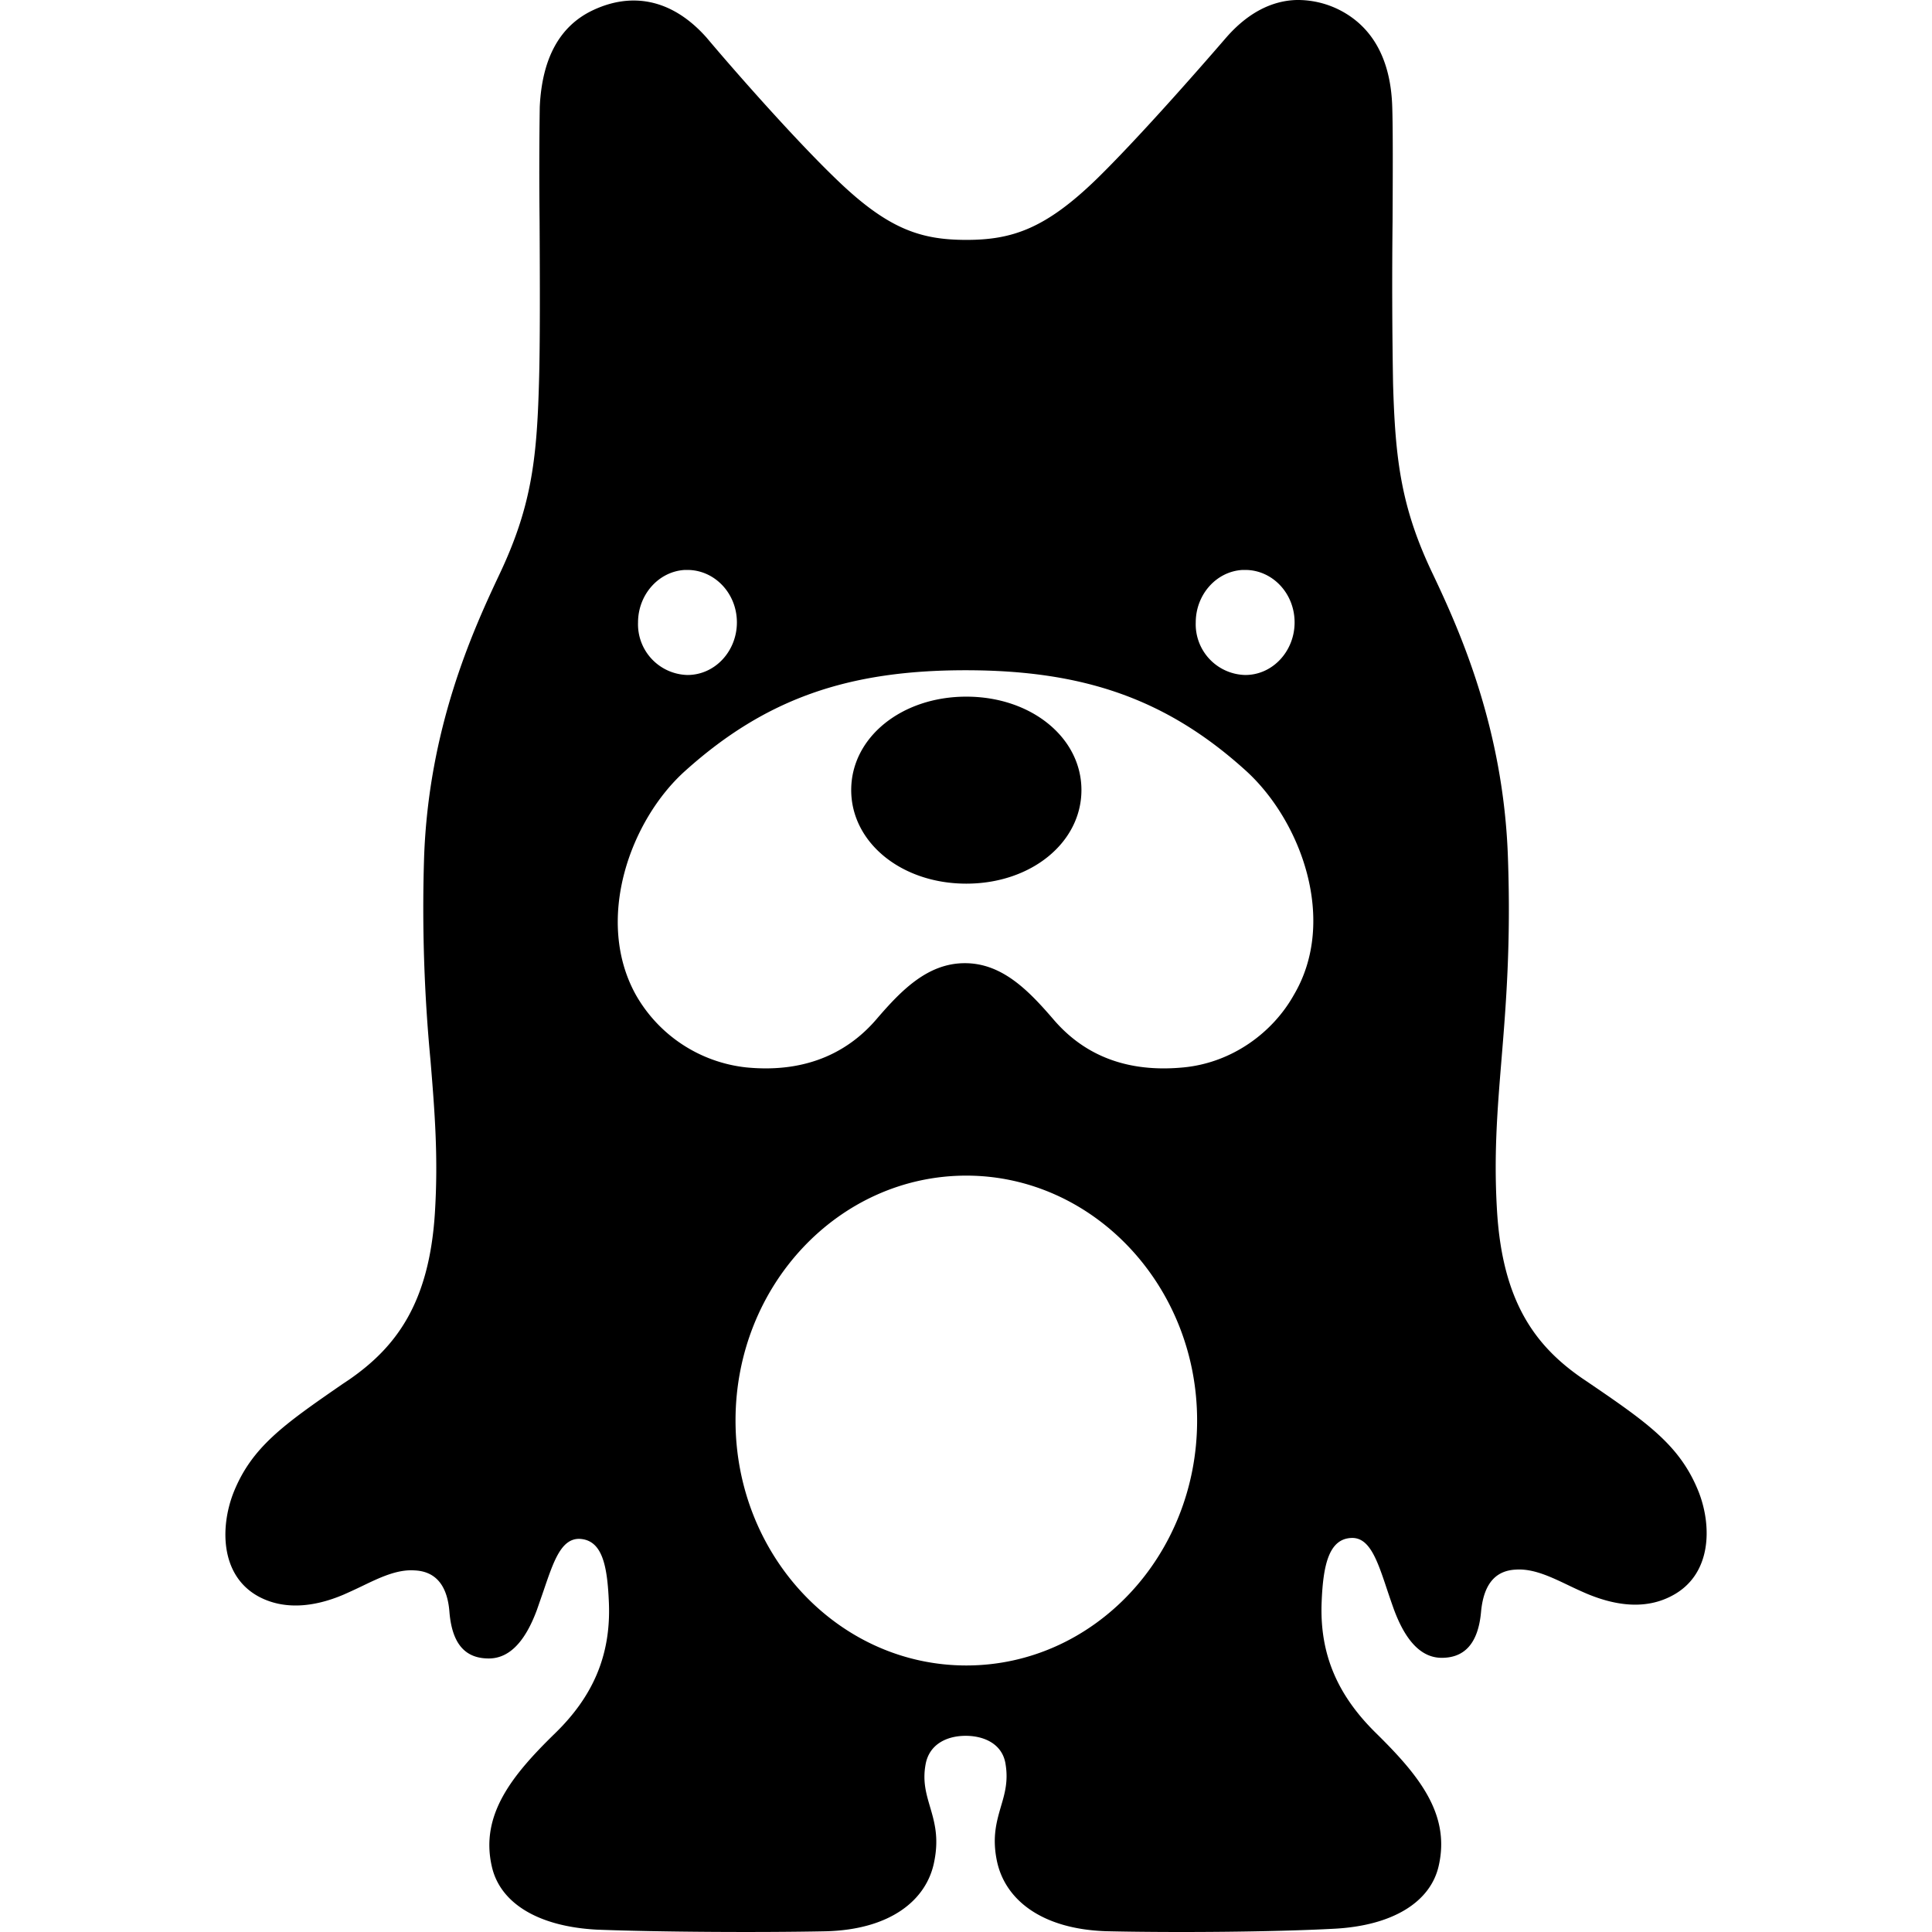 <svg xmlns="http://www.w3.org/2000/svg" viewBox="0 0 24 24"><path d="M16.107 0c-.303.008-.603.155-.875.467-.397.46-1.11 1.268-1.6 1.748-.64.624-1.056.765-1.626.765s-.978-.132-1.629-.765c-.488-.47-1.212-1.287-1.6-1.748-.435-.49-.94-.566-1.42-.336-.398.192-.624.584-.652 1.2a56 56 0 0 0-.002 1.423c.004.73.007 1.534-.008 2.014-.027.96-.099 1.543-.496 2.378-.335.71-.876 1.91-.931 3.512a20 20 0 0 0 .08 2.516c.052.634.098 1.202.054 1.9-.072 1.113-.48 1.66-1.066 2.065l-.078.052c-.728.503-1.133.783-1.36 1.358-.163.423-.163 1.026.317 1.285.307.164.678.136 1.058-.027q.113-.05.225-.104c.22-.106.436-.21.652-.195.226.01.407.143.434.527.036.403.208.567.488.567.226 0 .435-.163.598-.604l.084-.242c.123-.361.216-.64.44-.64.29.01.351.334.37.794.027.662-.206 1.172-.67 1.623-.531.518-.93 1.01-.785 1.65.1.454.57.75 1.31.788.76.029 1.99.037 2.84.02.798-.02 1.258-.385 1.348-.874.057-.29.002-.482-.052-.666-.048-.164-.096-.32-.057-.533.045-.25.263-.355.498-.355s.46.105.496.355c.034.208-.01.362-.058.523-.054.187-.111.381-.05.676.1.48.552.844 1.348.873.85.02 2.08.01 2.83-.03.742-.036 1.212-.335 1.311-.786.145-.643-.251-1.125-.785-1.65-.46-.454-.697-.96-.67-1.622.018-.46.09-.787.371-.797.225-.008.32.275.443.645q.038.114.082.238c.162.441.37.606.596.606.28 0 .452-.175.488-.569s.217-.517.434-.527c.216-.014.432.09.652.195q.113.055.227.104c.389.163.749.19 1.057.027.498-.26.499-.863.336-1.285-.232-.587-.642-.868-1.409-1.39l-.03-.02c-.59-.403-.995-.952-1.067-2.065-.044-.699.002-1.266.054-1.9.056-.682.118-1.44.08-2.514-.054-1.593-.593-2.803-.93-3.513-.396-.825-.47-1.42-.497-2.38a72 72 0 0 1-.006-2.013c.003-.597.005-1.142-.004-1.414-.018-.605-.254-.996-.643-1.2a1.15 1.15 0 0 0-.545-.13zm-7.6 7.08h.032c.335 0 .615.287.615.652 0 .355-.27.653-.615.653a.63.63 0 0 1-.613-.653c0-.343.254-.634.582-.652zm6.929 0h.033c.334 0 .613.287.613.652 0 .355-.27.653-.613.653a.63.63 0 0 1-.615-.653c0-.343.253-.634.582-.652zm-3.442 1.246c1.447 0 2.488.346 3.483 1.248.687.624 1.14 1.862.597 2.783-.262.47-.769.846-1.375.903-.805.077-1.302-.23-1.619-.604-.307-.356-.633-.691-1.094-.691-.46 0-.786.333-1.093.69-.317.373-.824.682-1.62.605a1.8 1.8 0 0 1-1.375-.903c-.515-.93-.071-2.169.616-2.783 1.004-.902 2.033-1.248 3.48-1.248zm.01.328c-.805 0-1.43.507-1.43 1.16s.625 1.163 1.43 1.163 1.43-.51 1.43-1.163c0-.652-.625-1.16-1.43-1.16zm0 5.95c1.574 0 2.867 1.363 2.867 3.042 0 1.68-1.284 3.043-2.867 3.043s-2.867-1.363-2.867-3.043 1.285-3.042 2.867-3.042z"/></svg>
